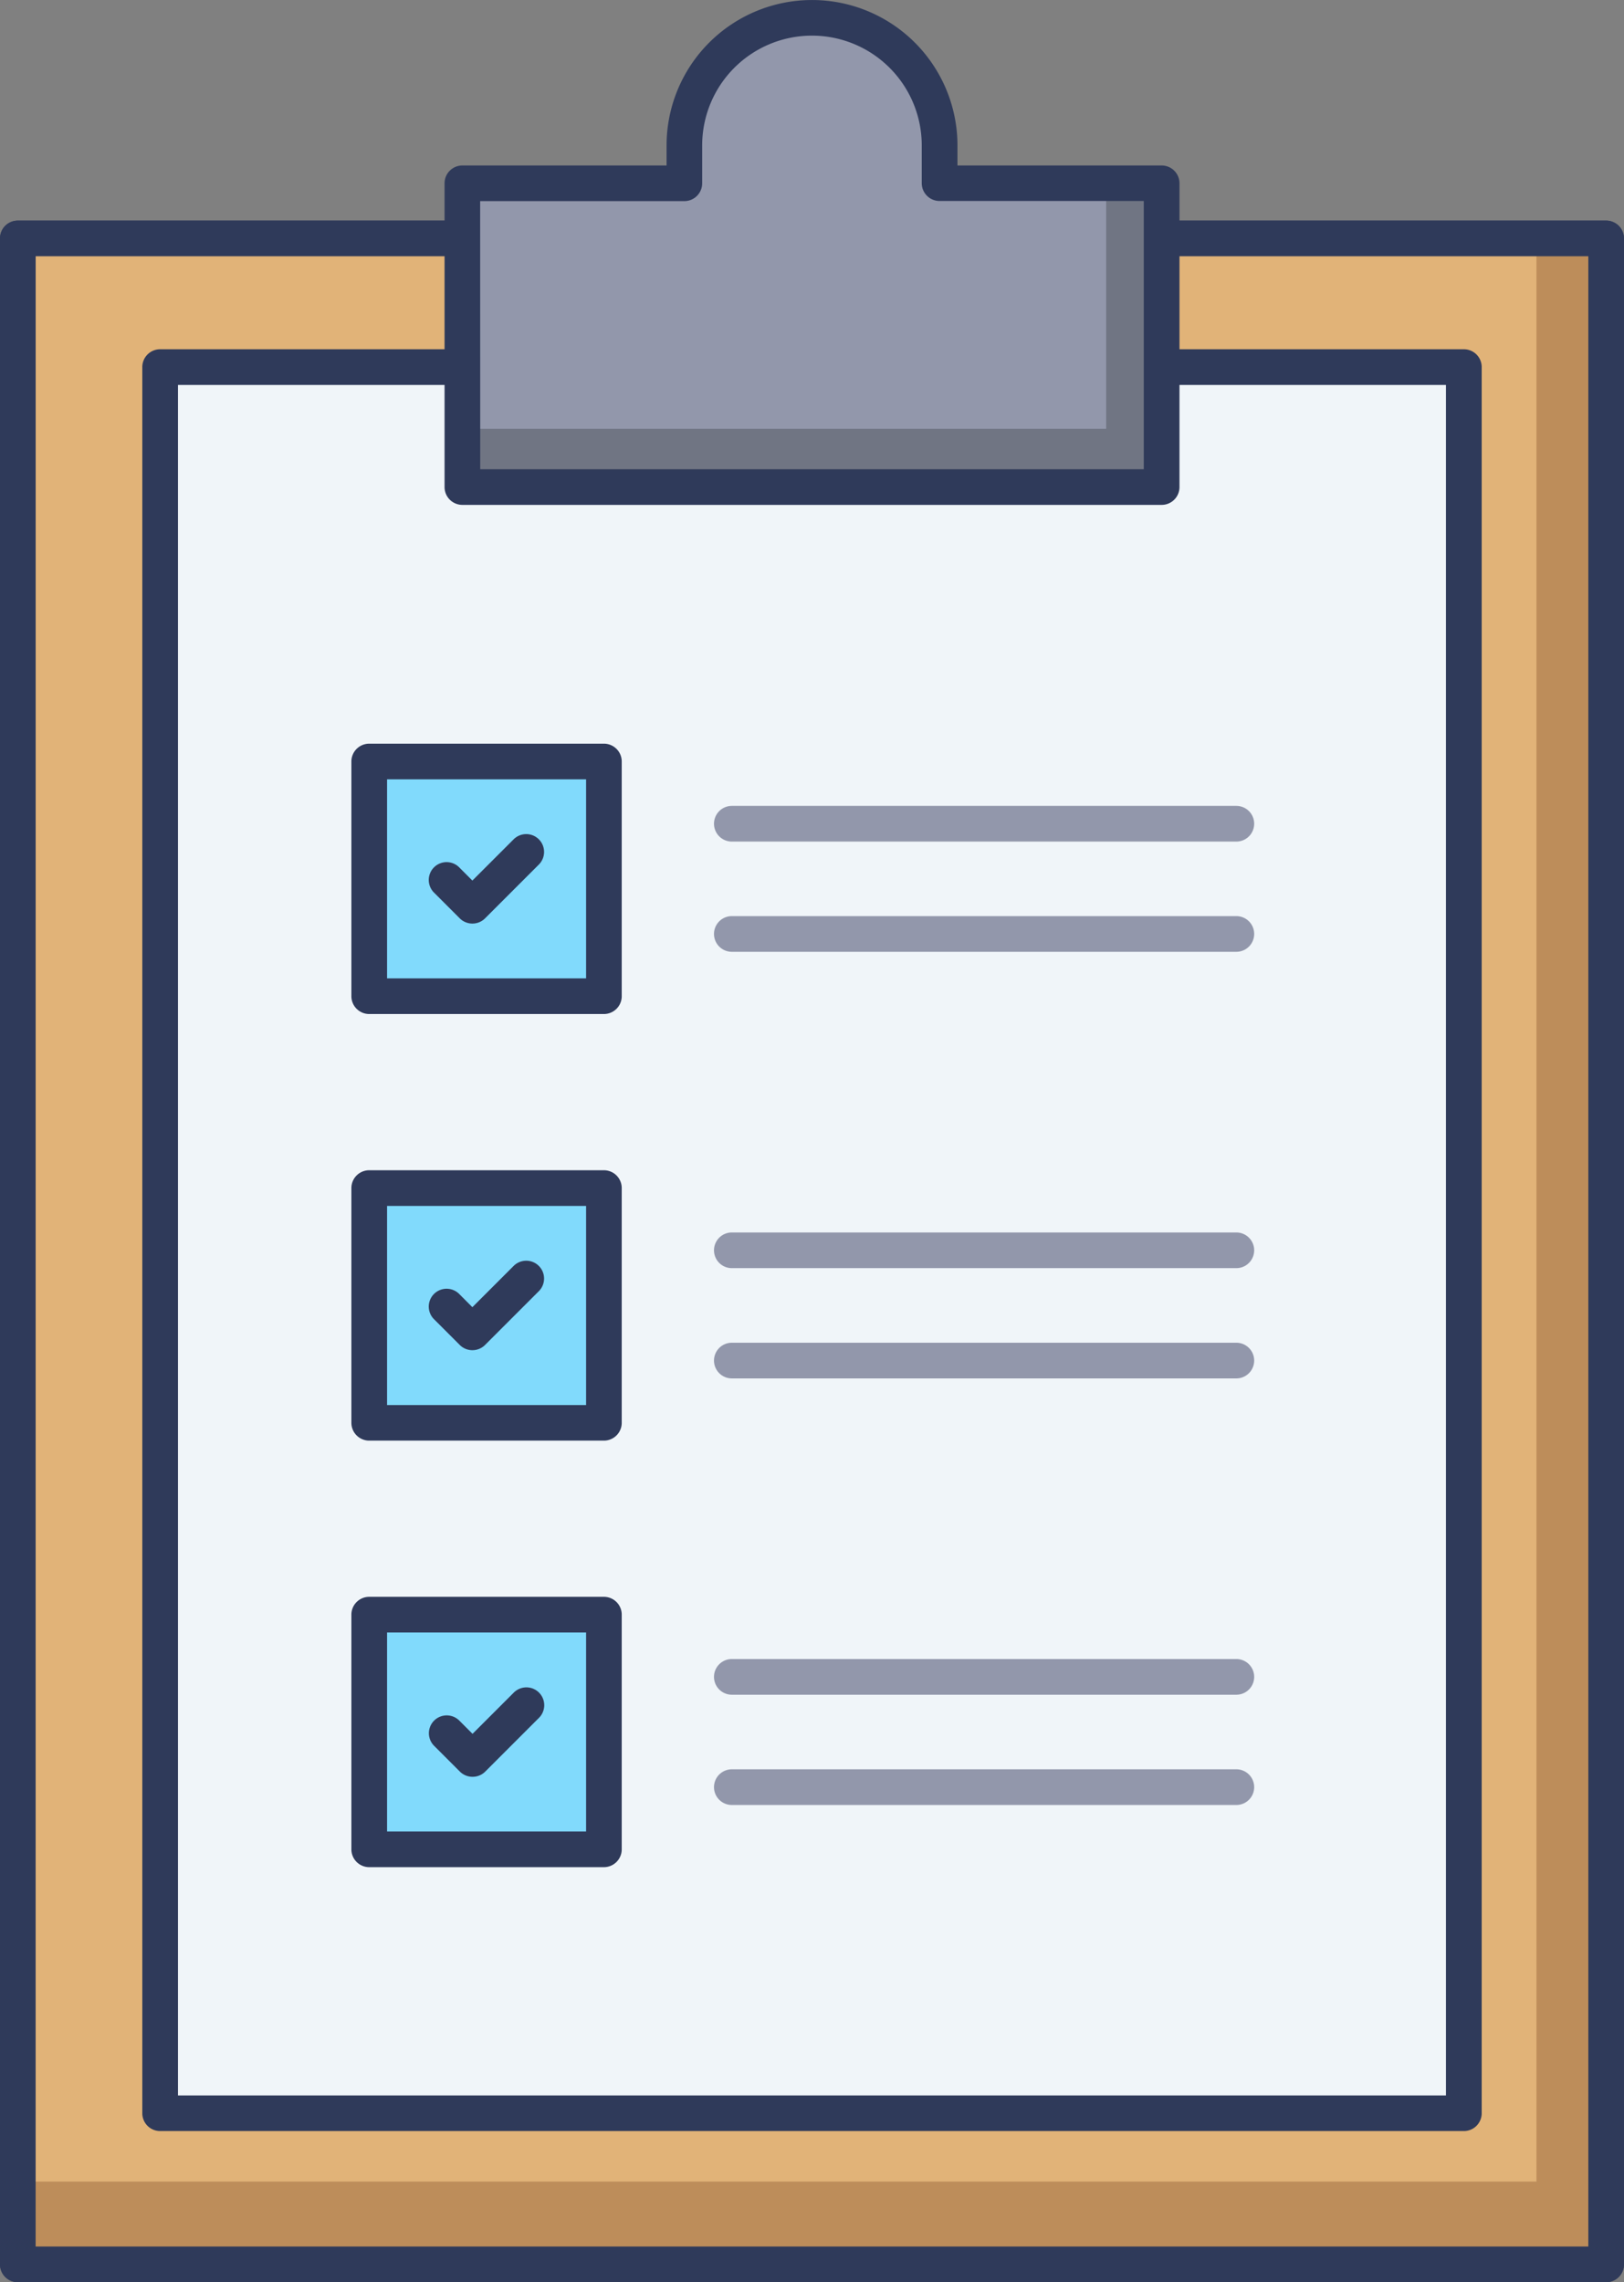 <svg xmlns="http://www.w3.org/2000/svg" id="_031-checklist" width="40.56" height="57" viewBox="0 0 40.56 57">
    <rect x="0" y="0" width="40.56" height="57" fill="#808080" stroke="none"/>
    <defs>
        <style>
            .cls-2{fill:#2f3a5a}.cls-6{fill:#9297ab}.cls-8{fill:#81dafc}
        </style>
    </defs>
    <path id="Trazado_4375" fill="#b4835c" d="M19.46 13.371h39.669v50.6H19.46z" transform="translate(-19.015 -7.417)"/>
    <path id="Trazado_4376" d="M58.574 63.862H18.905a.445.445 0 0 1-.445-.445v-50.6a.445.445 0 0 1 .445-.445h39.669a.445.445 0 0 1 .445.445v50.6a.445.445 0 0 1-.445.445zm-39.224-.891h38.779V13.262H19.351z" class="cls-2" transform="translate(-18.46 -6.862)"/>
    <path id="Trazado_4377" fill="#e1b378" d="M19.46 13.371h39.669v50.6H19.46z" transform="translate(-19.015 -7.417)"/>
    <path id="Trazado_4378" fill="#bd8d5a" d="M59.128 13.377v50.6H19.459v-2.07h37.929v-48.53z" transform="translate(-19.014 -7.42)"/>
    <path id="Trazado_4379" d="M58.574 63.862H18.905a.445.445 0 0 1-.445-.445v-50.6a.445.445 0 0 1 .445-.445h39.669a.445.445 0 0 1 .445.445v50.6a.445.445 0 0 1-.445.445zm-39.224-.891h38.779V13.262H19.351z" class="cls-2" transform="translate(-18.46 -6.862)"/>
    <path id="Trazado_4380" fill="#f0f5f9" d="M27.441 20.588H60V64.2H27.441z" transform="translate(-23.442 -11.42)"/>
    <path id="Trazado_4381" d="M59.448 64.09H26.886a.445.445 0 0 1-.445-.445V20.033a.445.445 0 0 1 .445-.445h32.562a.445.445 0 0 1 .445.445v43.612a.445.445 0 0 1-.445.445zm-32.116-.89H59V20.479H27.332z" class="cls-2" transform="translate(-22.887 -10.865)"/>
    <path id="Trazado_4382" d="M57.214 5.135a.9.9 0 0 1-.9-.855v-.089a3.187 3.187 0 0 0-6.375 0 .9.9 0 0 1-.9.946h-4.647v7.585h17.463V5.135z" class="cls-6" transform="translate(-32.844 -.557)"/>
    <path id="Trazado_4383" fill="#707583" d="M61.855 10.28v7.588H44.39v-1.456h16.08V10.28z" transform="translate(-32.843 -5.702)"/>
    <path id="Trazado_4384" d="M61.3 12.61H43.837a.445.445 0 0 1-.445-.445V4.578a.445.445 0 0 1 .445-.445h5.1v-.5a3.632 3.632 0 1 1 7.265 0v.5h5.1a.445.445 0 0 1 .445.445v7.587a.445.445 0 0 1-.447.445zm-17.017-.89h16.572v-6.7h-5.1a.445.445 0 0 1-.445-.445v-.943a2.742 2.742 0 1 0-5.484 0v.946a.445.445 0 0 1-.445.445h-5.1z" class="cls-2" transform="translate(-32.289)"/>
    <g id="Grupo_4382" transform="translate(17.834 20.128)">
        <path id="Trazado_4385" d="M71.552 46.091h-12.6a.445.445 0 0 1 0-.891h12.6a.445.445 0 1 1 0 .891z" class="cls-6" transform="translate(-58.508 -45.2)"/>
        <path id="Trazado_4386" d="M71.552 52.274h-12.6a.445.445 0 0 1 0-.891h12.6a.445.445 0 1 1 0 .891z" class="cls-6" transform="translate(-58.508 -48.63)"/>
        <path id="Trazado_4387" d="M71.552 70.015h-12.6a.445.445 0 0 1 0-.891h12.6a.445.445 0 1 1 0 .891z" class="cls-6" transform="translate(-58.508 -58.47)"/>
        <path id="Trazado_4388" d="M71.552 76.2h-12.6a.445.445 0 0 1 0-.891h12.6a.445.445 0 1 1 0 .891z" class="cls-6" transform="translate(-58.508 -61.901)"/>
        <path id="Trazado_4389" d="M71.552 93.94h-12.6a.445.445 0 0 1 0-.891h12.6a.445.445 0 1 1 0 .891z" class="cls-6" transform="translate(-58.508 -71.741)"/>
        <path id="Trazado_4390" d="M71.552 100.125h-12.6a.445.445 0 1 1 0-.891h12.6a.445.445 0 1 1 0 .891z" class="cls-6" transform="translate(-58.508 -75.172)"/>
    </g>
    <path id="Trazado_4391" d="M39.167 42.709h5.861v5.861h-5.861z" class="cls-8" transform="translate(-29.946 -23.69)"/>
    <path id="Trazado_4392" d="M44.474 48.461h-5.862a.445.445 0 0 1-.445-.445v-5.862a.445.445 0 0 1 .445-.445h5.862a.445.445 0 0 1 .445.445v5.862a.445.445 0 0 1-.445.445zm-5.416-.891h4.971V42.6h-4.971z" class="cls-2" transform="translate(-29.391 -23.135)"/>
    <path id="Trazado_4393" d="M39.167 66.635h5.861V72.5h-5.861z" class="cls-8" transform="translate(-29.946 -36.962)"/>
    <path id="Trazado_4394" d="M44.474 72.388h-5.862a.445.445 0 0 1-.445-.445V66.08a.445.445 0 0 1 .445-.445h5.862a.445.445 0 0 1 .445.445v5.863a.445.445 0 0 1-.445.445zm-5.416-.888h4.971v-4.974h-4.971z" class="cls-2" transform="translate(-29.391 -36.407)"/>
    <path id="Trazado_4395" d="M39.167 90.56h5.861v5.861h-5.861z" class="cls-8" transform="translate(-29.946 -50.233)"/>
    <g id="Grupo_4383" transform="translate(8.776 20.832)">
        <path id="Trazado_4396" d="M44.474 96.312h-5.862a.445.445 0 0 1-.445-.445v-5.862a.445.445 0 0 1 .445-.445h5.862a.445.445 0 0 1 .445.445v5.862a.445.445 0 0 1-.445.445zm-5.416-.891h4.971v-4.97h-4.971z" class="cls-2" transform="translate(-38.167 -70.51)"/>
        <path id="Trazado_4397" d="M43.6 49.015a.445.445 0 0 1-.315-.13l-.644-.644a.445.445 0 1 1 .63-.63l.329.33 1.03-1.03a.445.445 0 1 1 .63.63l-1.345 1.345a.445.445 0 0 1-.315.129z" class="cls-2" transform="translate(-40.578 -46.78)"/>
        <path id="Trazado_4398" d="M43.6 72.942a.445.445 0 0 1-.315-.13l-.644-.644a.445.445 0 1 1 .63-.63l.329.33 1.03-1.03a.445.445 0 1 1 .63.63l-1.345 1.345a.445.445 0 0 1-.315.129z" class="cls-2" transform="translate(-40.578 -60.052)"/>
        <path id="Trazado_4399" d="M43.616 96.869a.445.445 0 0 1-.315-.13l-.644-.644a.445.445 0 0 1 .63-.629l.33.33 1.03-1.03a.445.445 0 1 1 .63.63l-1.345 1.345a.445.445 0 0 1-.316.128z" class="cls-2" transform="translate(-40.591 -73.324)"/>
    </g>
</svg>
